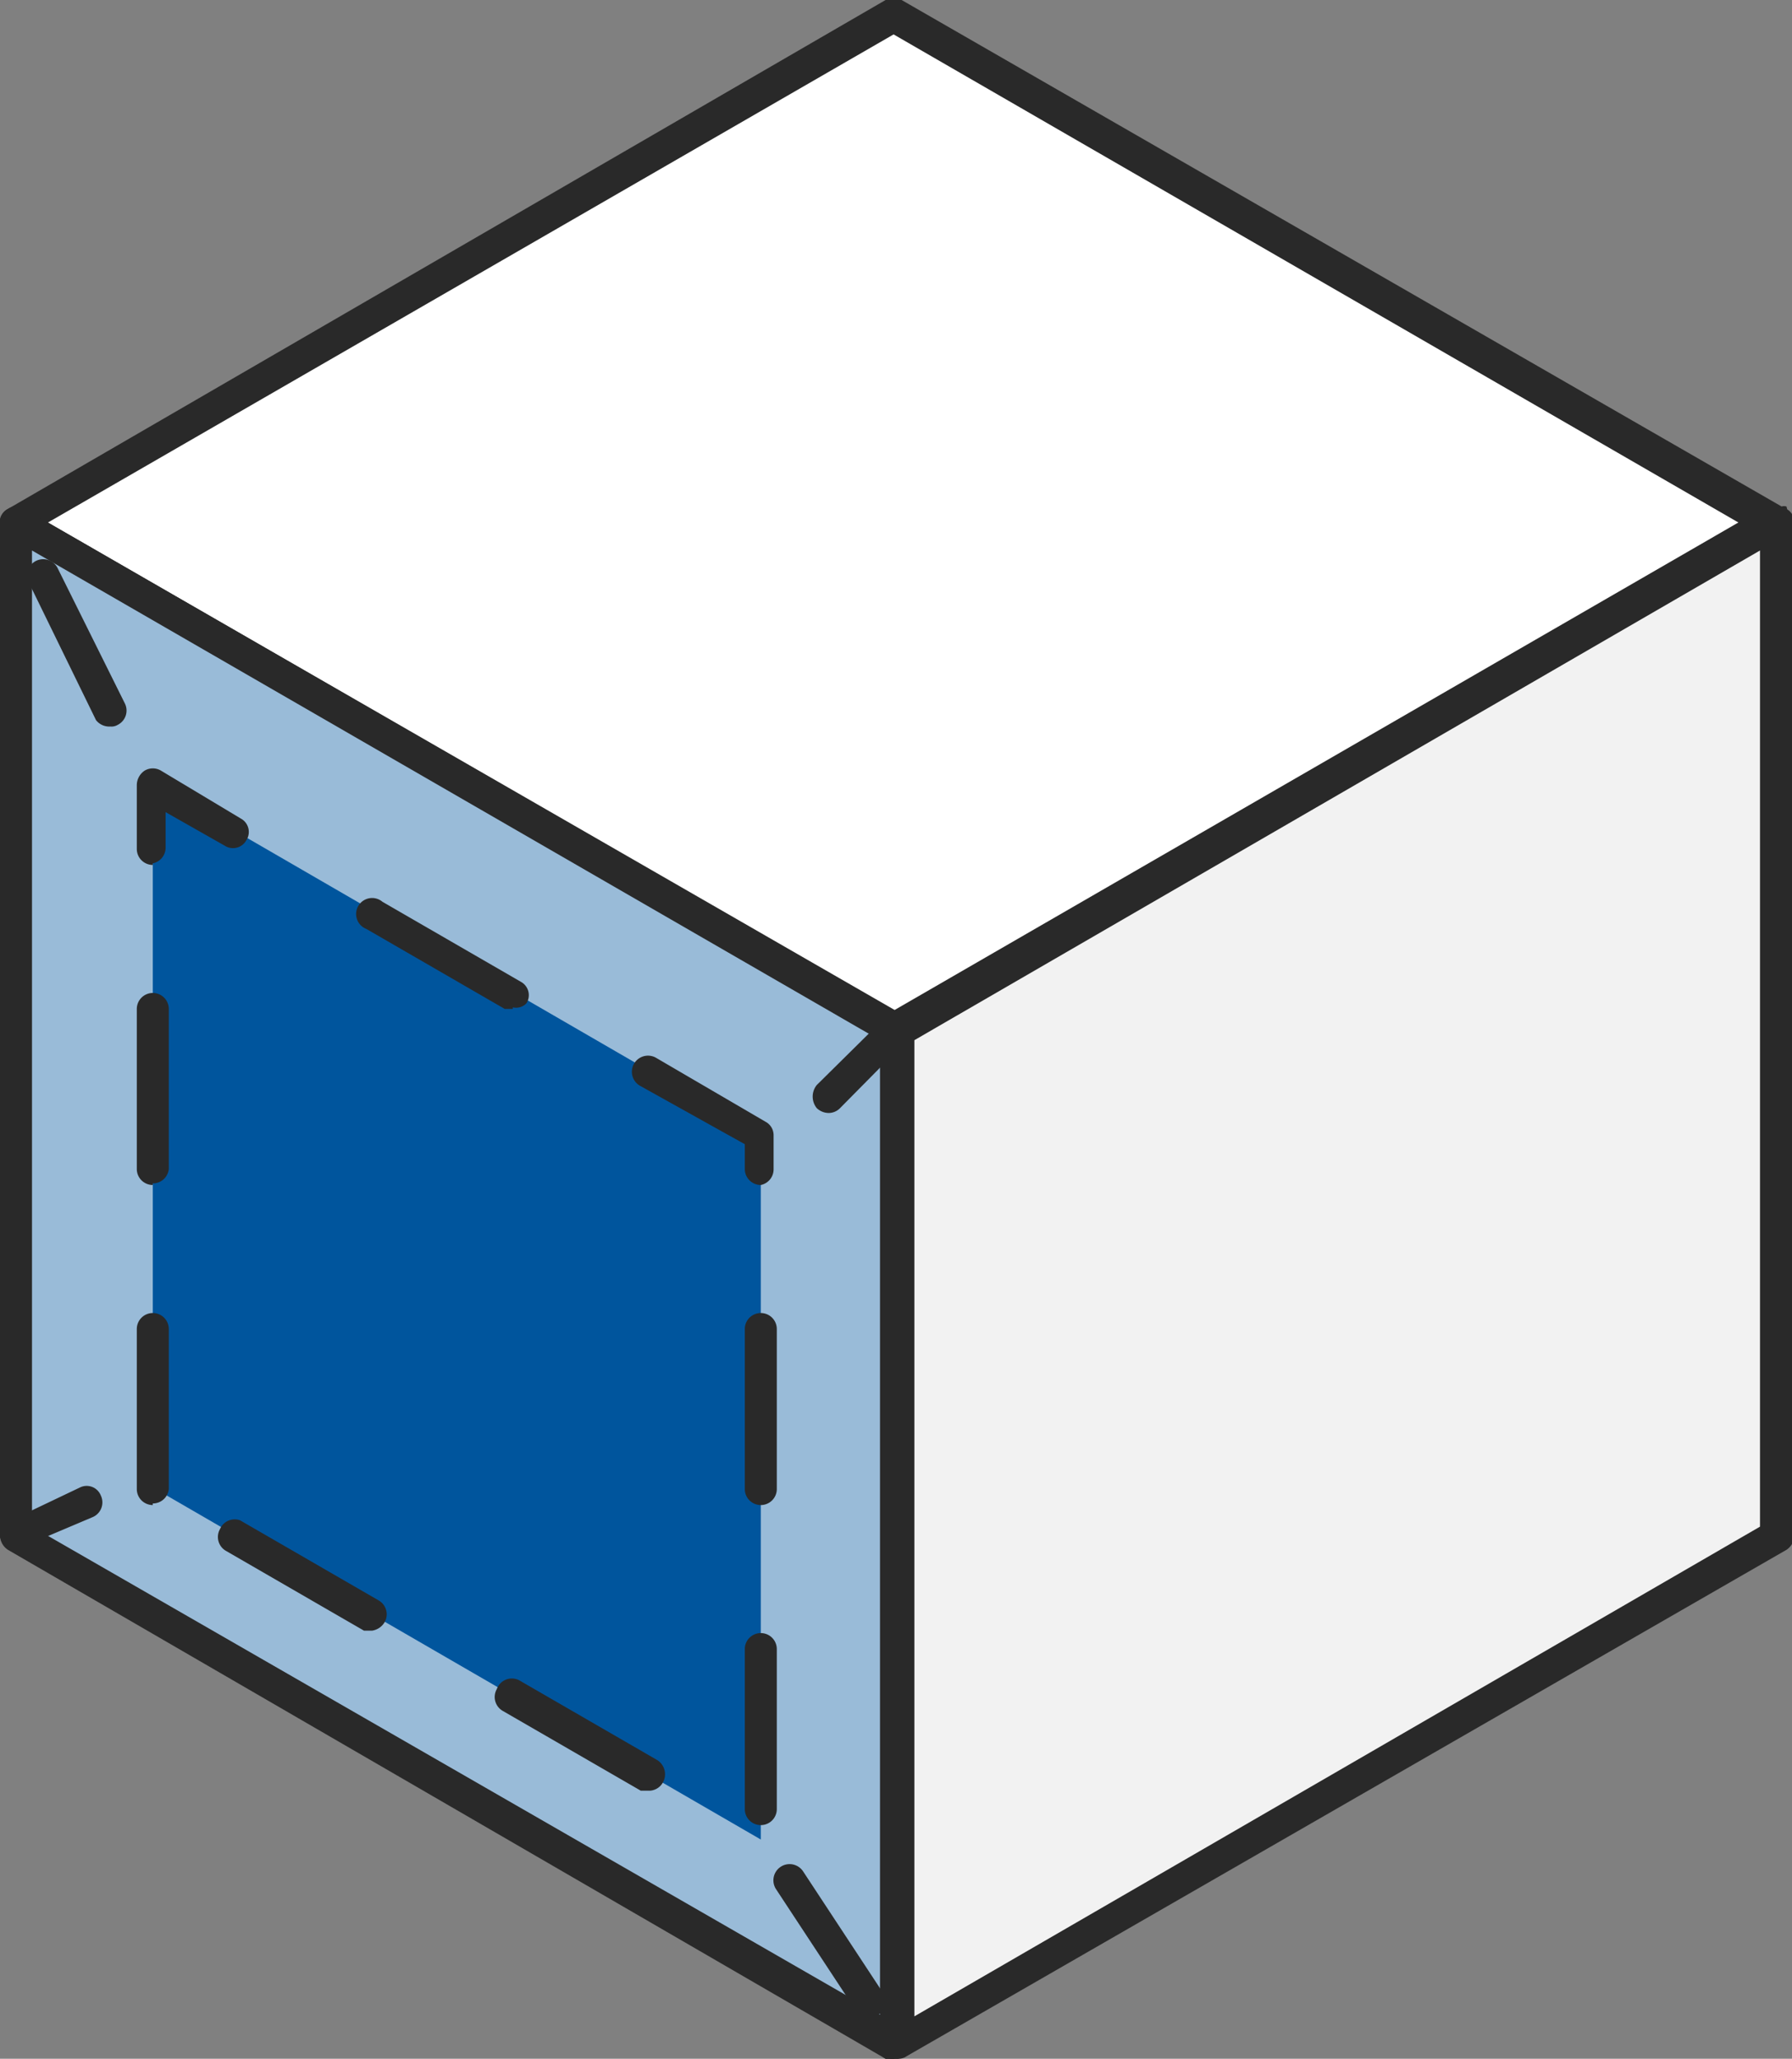 <svg xmlns="http://www.w3.org/2000/svg" viewBox="0 0 22.4 25.73">
  <rect x="0" y="0" width="22.4" height="25.73" fill="#808080" stroke="none"/>
  <defs>
    <style>.cls-1{fill:#fff;}.cls-2{fill:#292929;}.cls-3{opacity:0.4;}.cls-4{fill:#00559d;}.cls-5{fill:#f2f2f2;}</style>
  </defs>
  <g id="&#x56FE;&#x5C42;_2">
    <g id="&#x56FE;&#x5C42;_1-2">
      <polygon class="cls-1" points="22.13 6.53 11.17 12.86 0.2 6.53 11.17 0.2 22.13 6.53 11.17 12.86 11.17 25.52 22.13 19.19 22.13 6.53"></polygon>
      <path class="cls-2" d="M11.17,25.73a.17.17,0,0,1-.1,0,.19.19,0,0,1-.1-.18V13L.1,6.7a.19.19,0,0,1,0-.34L11.07,0a.18.18,0,0,1,.2,0l11,6.33a.1.1,0,0,1,.06,0h0a.15.15,0,0,1,0,.11V19.19a.22.22,0,0,1-.1.18l-11,6.33A.19.19,0,0,1,11.17,25.73ZM11.37,13v12.2l10.56-6.1V6.88ZM.6,6.53l10.57,6.1,10.56-6.1L11.17.43Z"></path>
      <polygon class="cls-1" points="0.2 19.19 0.2 6.53 11.17 12.86 11.17 25.52 0.2 19.19"></polygon>
      <g class="cls-3">
        <polygon class="cls-4" points="0.2 19.19 0.2 6.53 11.17 12.86 11.17 25.52 0.2 19.19"></polygon>
      </g>
      <path class="cls-2" d="M11.17,25.73a.17.17,0,0,1-.1,0L.1,19.37a.22.22,0,0,1-.1-.18V6.53a.19.19,0,0,1,.1-.17.18.18,0,0,1,.2,0l11,6.33a.19.19,0,0,1,.1.17V25.52a.21.21,0,0,1-.1.18A.19.19,0,0,1,11.17,25.73ZM.4,19.08,11,25.18V13L.4,6.88Z"></path>
      <polygon class="cls-4" points="1.91 18.59 1.91 9.79 9.51 14.19 9.51 22.99 1.91 18.59"></polygon>
      <path class="cls-2" d="M9.51,22.81a.2.2,0,0,1-.2-.2v-2a.2.2,0,0,1,.4,0v2A.2.2,0,0,1,9.51,22.81Zm-1.39-.43-.11,0-1.73-1a.2.2,0,0,1-.07-.27A.2.2,0,0,1,6.49,21l1.73,1a.21.21,0,0,1,.07.27A.2.2,0,0,1,8.12,22.38Zm-3.47-2-.1,0-1.73-1a.2.2,0,0,1-.07-.27A.2.2,0,0,1,3,19l1.73,1a.2.2,0,0,1,.08.27A.22.22,0,0,1,4.65,20.38Zm4.86-1.57a.2.2,0,0,1-.2-.2v-2a.2.2,0,0,1,.4,0v2A.2.2,0,0,1,9.51,18.81Zm-7.6,0a.2.2,0,0,1-.2-.2v-2a.2.2,0,0,1,.4,0v2A.2.2,0,0,1,1.91,18.79Zm7.6-4a.2.2,0,0,1-.2-.2V14.3L8,13.57a.2.2,0,0,1,.2-.35l1.37.8a.19.19,0,0,1,.1.17v.42A.2.2,0,0,1,9.51,14.81Zm-7.6,0a.2.2,0,0,1-.2-.2v-2a.2.2,0,0,1,.4,0v2A.2.2,0,0,1,1.91,14.79Zm4.5-2.2-.1,0-1.73-1a.2.2,0,1,1,.2-.34l1.73,1a.19.19,0,0,1,.07.27A.18.18,0,0,1,6.41,12.59Zm-4.5-1.8a.2.2,0,0,1-.2-.2v-.8a.22.22,0,0,1,.1-.18.2.2,0,0,1,.2,0l1,.6a.19.19,0,0,1,.07.27.19.19,0,0,1-.27.07l-.74-.42v.45A.2.2,0,0,1,1.91,10.79Z"></path>
      <path class="cls-2" d="M10.36,13.91a.22.22,0,0,1-.15-.06.23.23,0,0,1,0-.29l.85-.84a.2.2,0,0,1,.28.28l-.84.85A.2.2,0,0,1,10.36,13.91Z"></path>
      <path class="cls-2" d="M1.38,9.08A.21.21,0,0,1,1.2,9L.36,7.28A.2.2,0,1,1,.72,7.1l.84,1.69a.2.2,0,0,1-.09.27A.15.15,0,0,1,1.38,9.08Z"></path>
      <path class="cls-2" d="M.22,19.33A.18.18,0,0,1,0,19.21.19.19,0,0,1,.14,19L1,18.59a.19.19,0,0,1,.26.1.2.2,0,0,1-.1.27l-.85.36Z"></path>
      <path class="cls-2" d="M10.86,25.22a.18.18,0,0,1-.16-.09l-1-1.52a.2.2,0,1,1,.34-.22l1,1.52a.19.19,0,0,1-.06.27A.15.15,0,0,1,10.86,25.22Z"></path>
      <polygon class="cls-5" points="11.23 12.86 11.23 25.52 22.2 19.19 22.2 6.53 11.23 12.86"></polygon>
      <path class="cls-2" d="M11.23,25.73l-.1,0a.21.21,0,0,1-.1-.18V12.86a.19.19,0,0,1,.1-.17l11-6.33a.18.18,0,0,1,.2,0,.19.19,0,0,1,.1.17V19.19a.22.22,0,0,1-.1.18l-11,6.33A.17.17,0,0,1,11.23,25.73ZM11.43,13v12.2L22,19.08V6.88Z"></path>
    </g>
  </g>
</svg>